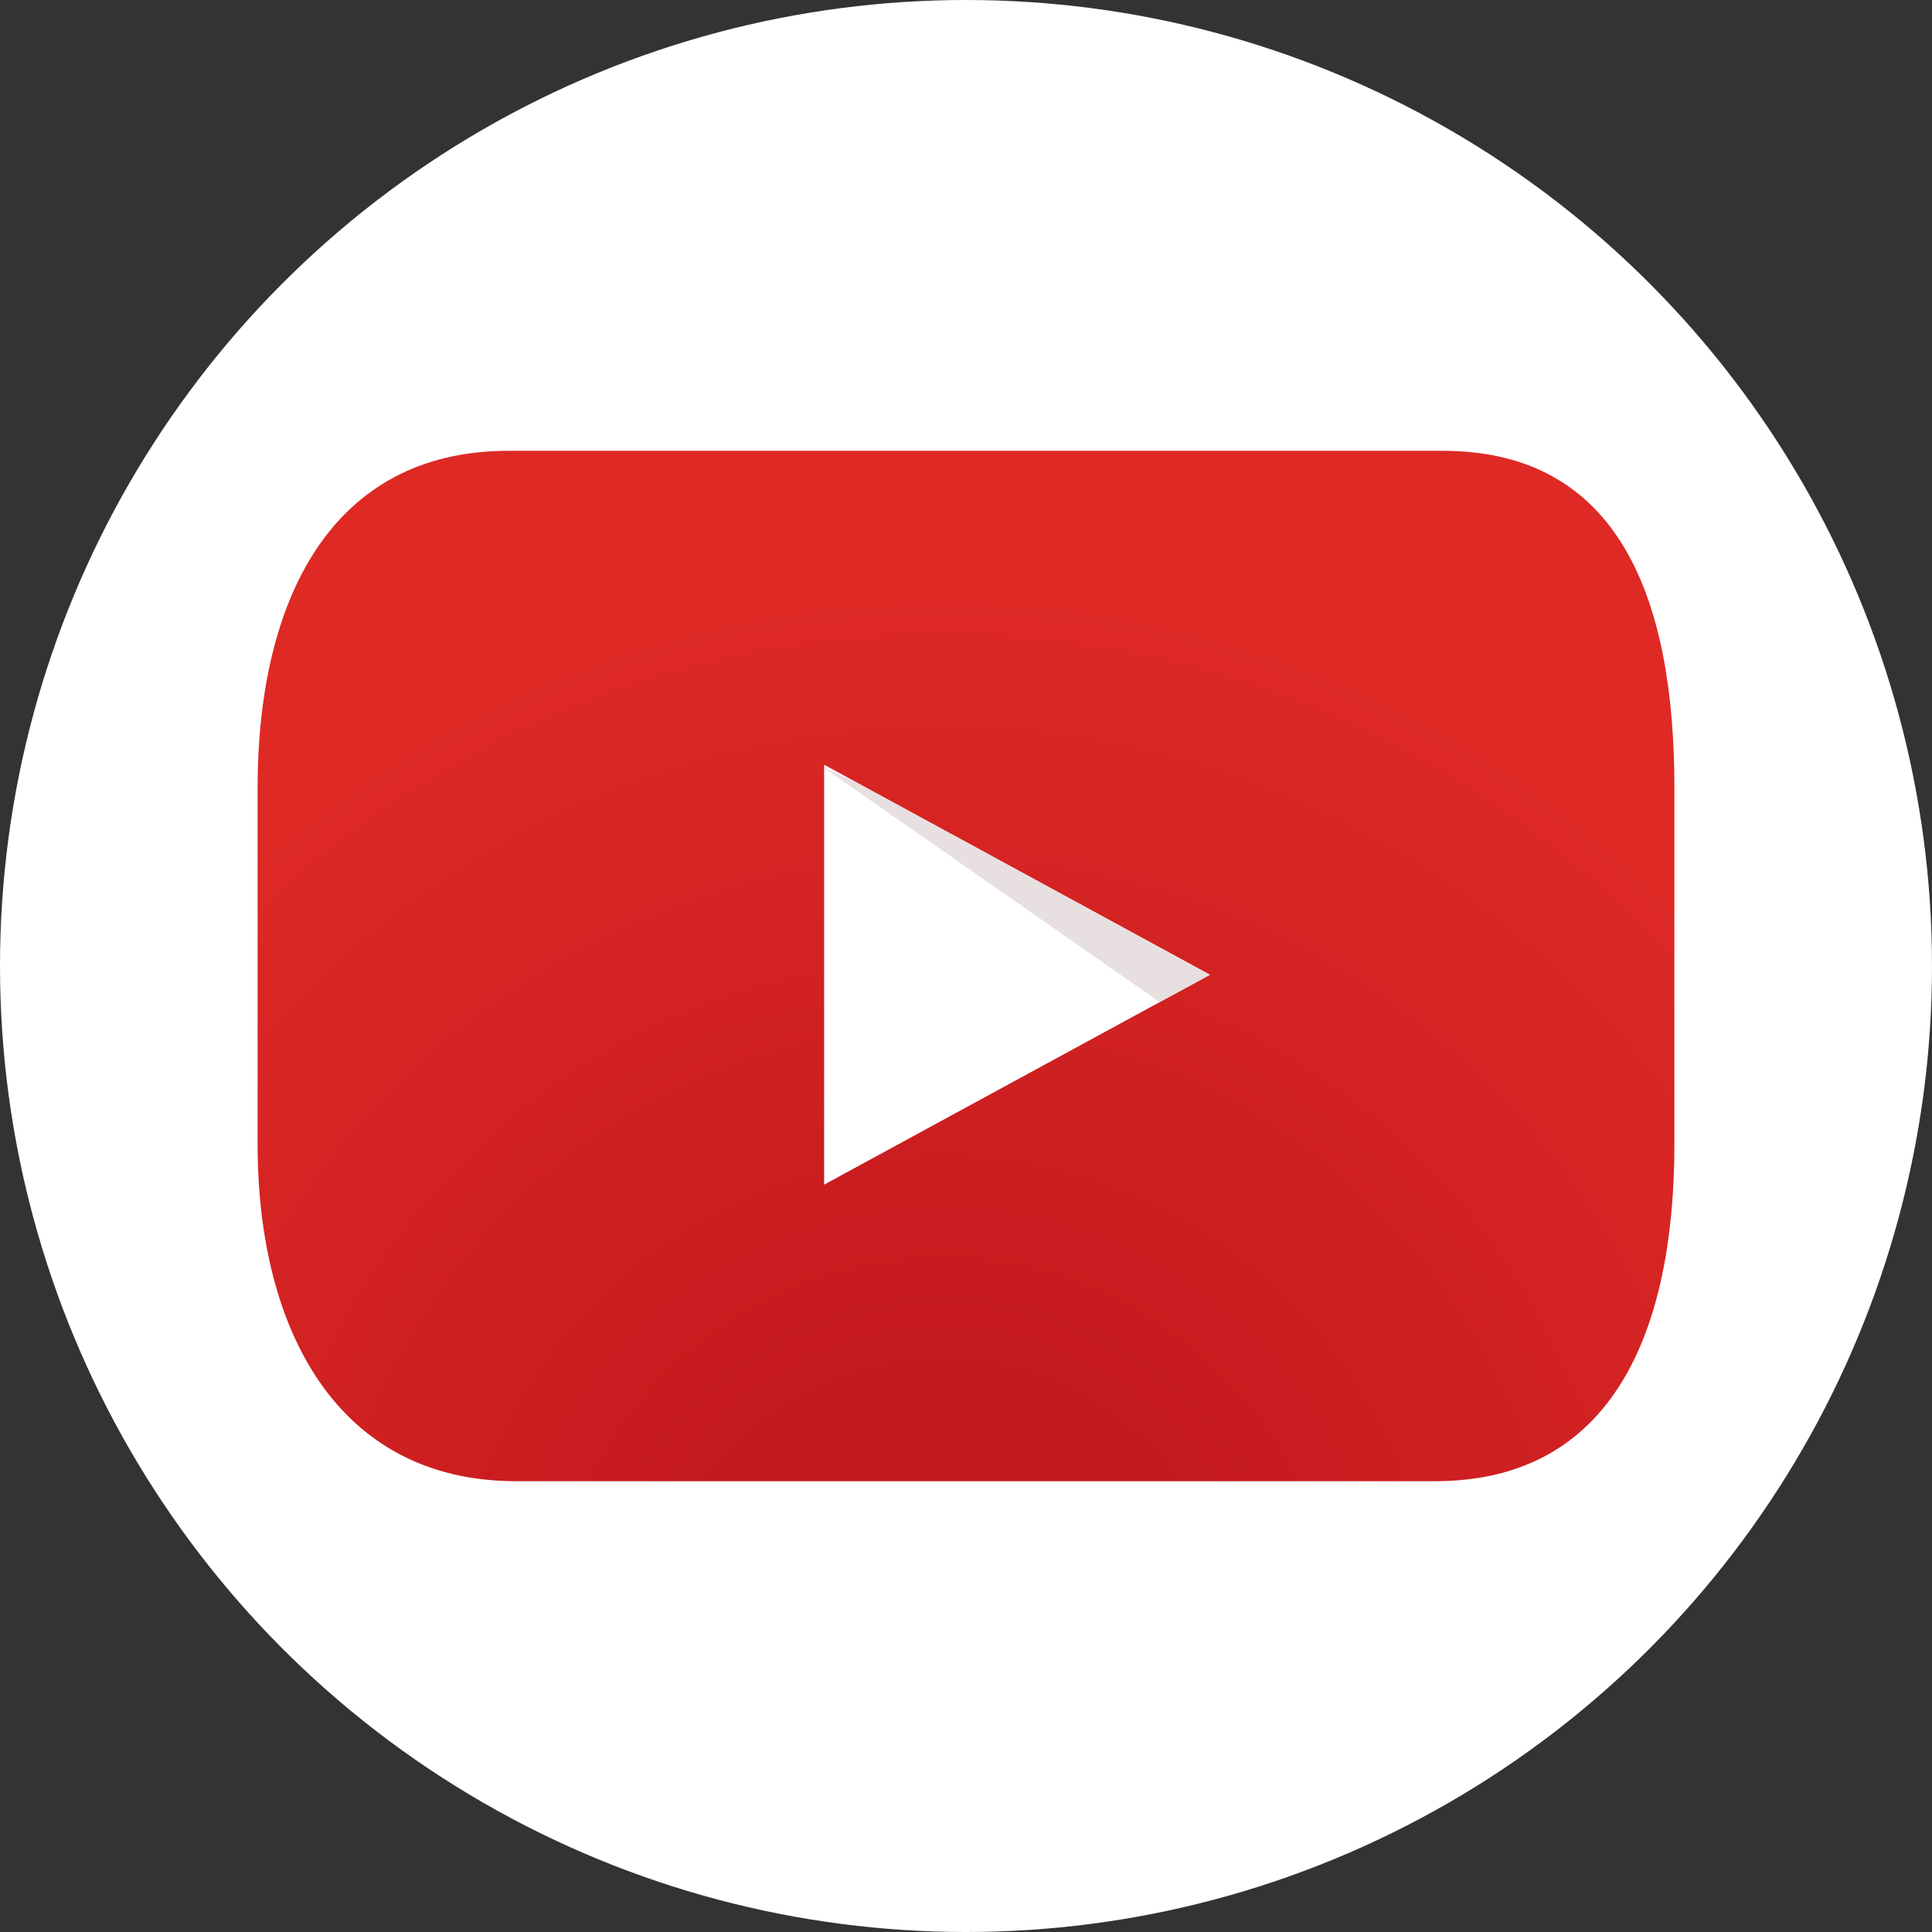 <svg width="30" height="30" viewBox="0 0 30 30" fill="none" xmlns="http://www.w3.org/2000/svg">
<rect x="0" y="0" width="30" height="30" fill="#333333" stroke="none"/>
<circle cx="15" cy="15" r="15" fill="white"/>
<g clip-path="url(#clip0_448_338)">
<path d="M26 17.767C26 20.657 25.051 23 22.281 23H8.016C5.244 23 4 20.657 4 17.767V12.233C4 9.341 5.126 7 7.898 7H22.398C25.171 7 26 9.341 26 12.233V17.767Z" fill="url(#paint0_radial_448_338)"/>
<path d="M12.797 11.875L18.788 15.136L12.797 18.395V11.875Z" fill="white"/>
<path d="M12.797 11.926L18.007 15.56L18.788 15.137L13.26 12.129L12.797 11.918V11.926Z" fill="#E8E0E0"/>
</g>
<defs>
<radialGradient id="paint0_radial_448_338" cx="0" cy="0" r="1" gradientUnits="userSpaceOnUse" gradientTransform="translate(14.642 25.979) scale(21.164 22.061)">
<stop offset="0.168" stop-color="#C2181E"/>
<stop offset="0.765" stop-color="#DE2925"/>
</radialGradient>
<clipPath id="clip0_448_338">
<rect width="22" height="16" fill="white" transform="translate(4 7)"/>
</clipPath>
</defs>
</svg>
